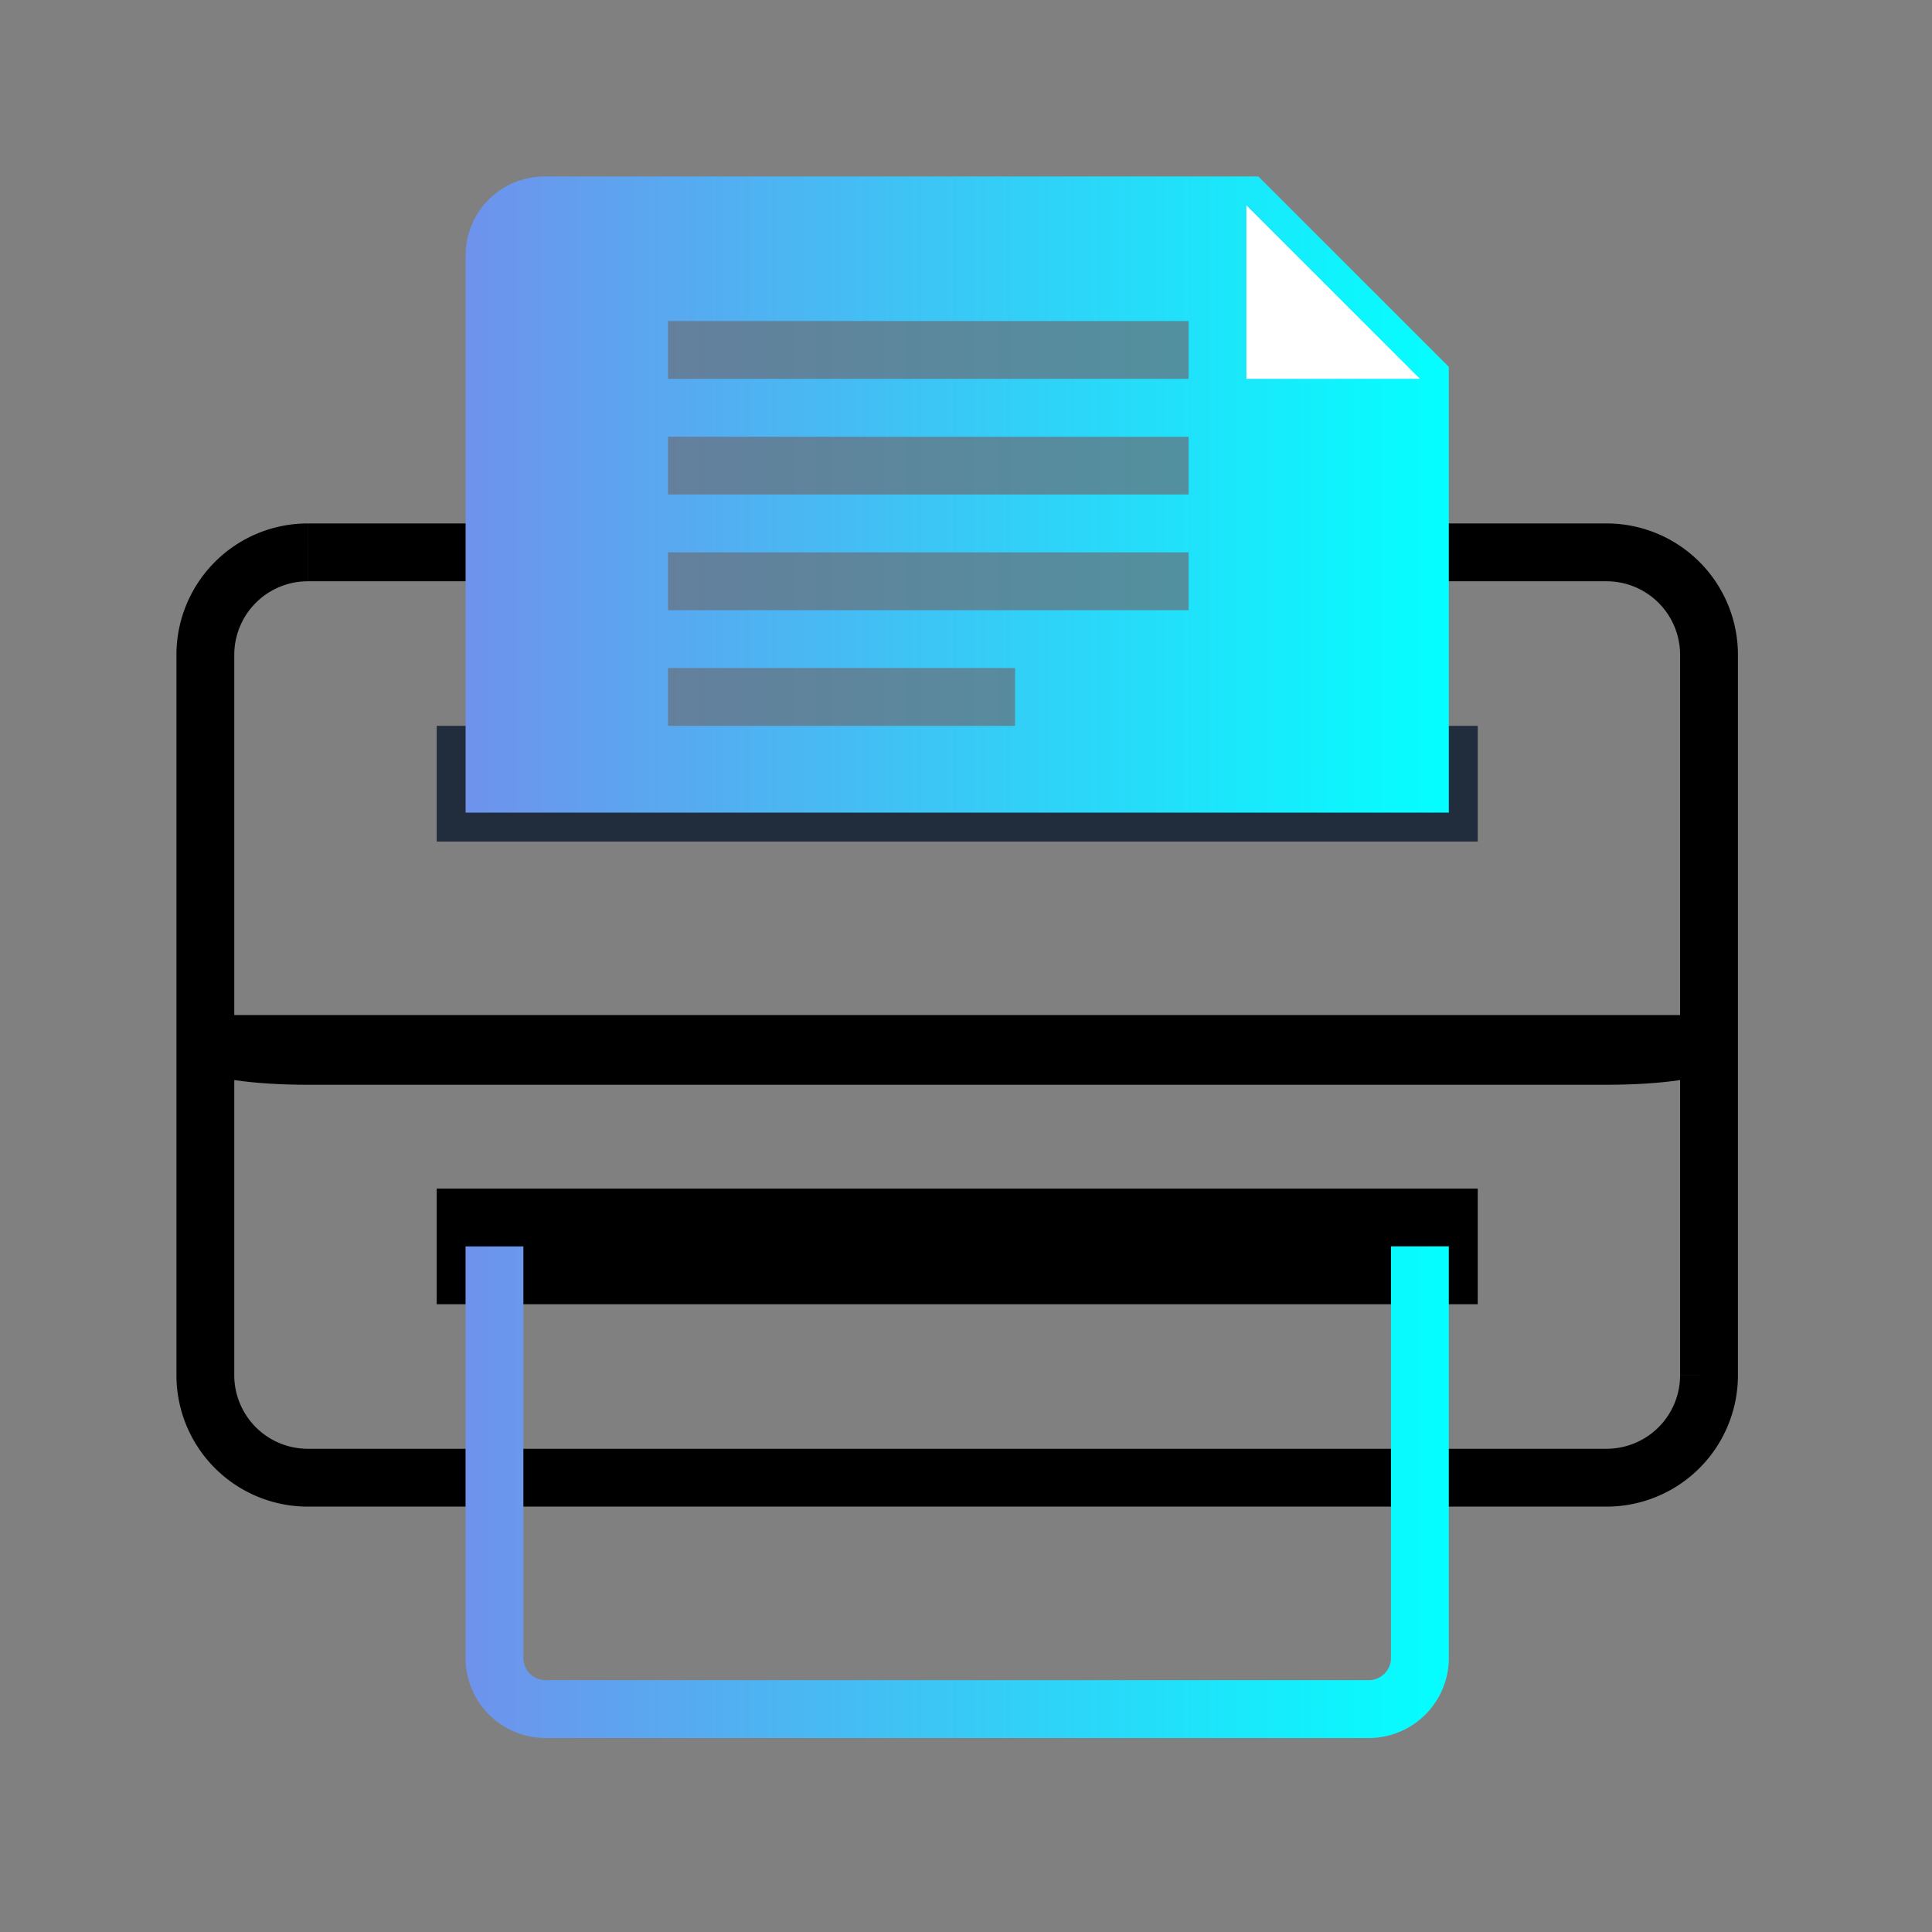 <svg xmlns="http://www.w3.org/2000/svg" xmlns:xlink="http://www.w3.org/1999/xlink" viewBox="0 0 48 48"><rect x="0" y="0" width="48" height="48" fill="#808080" stroke="none"/><defs><linearGradient id="a"><stop offset="0" stop-color="#6f92ec"/><stop offset="1" stop-color="#03ffff"/></linearGradient><linearGradient id="b"><stop offset="0" stop-color="#6f92ec"/><stop offset="1" stop-color="#03ffff"/></linearGradient><linearGradient xlink:href="#a" id="e" x1="11.566" y1="37.073" x2="35.996" y2="37.073" gradientUnits="userSpaceOnUse"/><linearGradient xlink:href="#b" id="d" x1="11.568" y1="12.286" x2="35.996" y2="12.286" gradientUnits="userSpaceOnUse"/><linearGradient xlink:href="#a" id="c" x1="11.568" y1="12.286" x2="35.996" y2="12.286" gradientUnits="userSpaceOnUse"/></defs><path d="M7.65 13.723h32.263a2.546 2.546 0 0 1 2.547 2.548v17.894a2.546 2.546 0 0 1-2.547 2.548H7.649a2.546 2.546 0 0 1-2.547-2.548V16.271a2.546 2.546 0 0 1 2.547-2.548" fill="none" stroke-width="1.437" stroke="#000"/><path d="M5.102 25.219v1.347c0 .212 1.15.385 2.559.385h32.242c1.408 0 2.559-.173 2.559-.385v-1.347m-37.36 0"/><path d="M10.85 18.034h25.864v2.874H10.85m0-2.874" fill="#212c3c"/><path d="M13.544 5.102c-.707 0-1.258.55-1.258 1.257v13.112h22.991V9.412l-4.31-4.31z" fill="url(#c)" stroke-width="1.437" stroke="url(#d)"/><path d="M10.85 29.53h25.864v2.873H10.85m0-2.874"/><path d="M35.277 30.966v10.221a1.27 1.27 0 0 1-1.274 1.275H13.559a1.27 1.27 0 0 1-1.274-1.275v-10.22m22.99 0" fill="none" stroke-width="1.437" stroke="url(#e)"/><path d="M30.966 5.102v4.31h4.311m-4.31-4.31" fill="#fff"/><path d="M16.597 7.976H29.53v1.436H16.597m0 1.438H29.53v1.436H16.597m0 1.437H29.53v1.437H16.597m0 1.437h8.622v1.437h-8.622m0-1.437" fill="#696e78" fill-opacity=".702"/></svg>